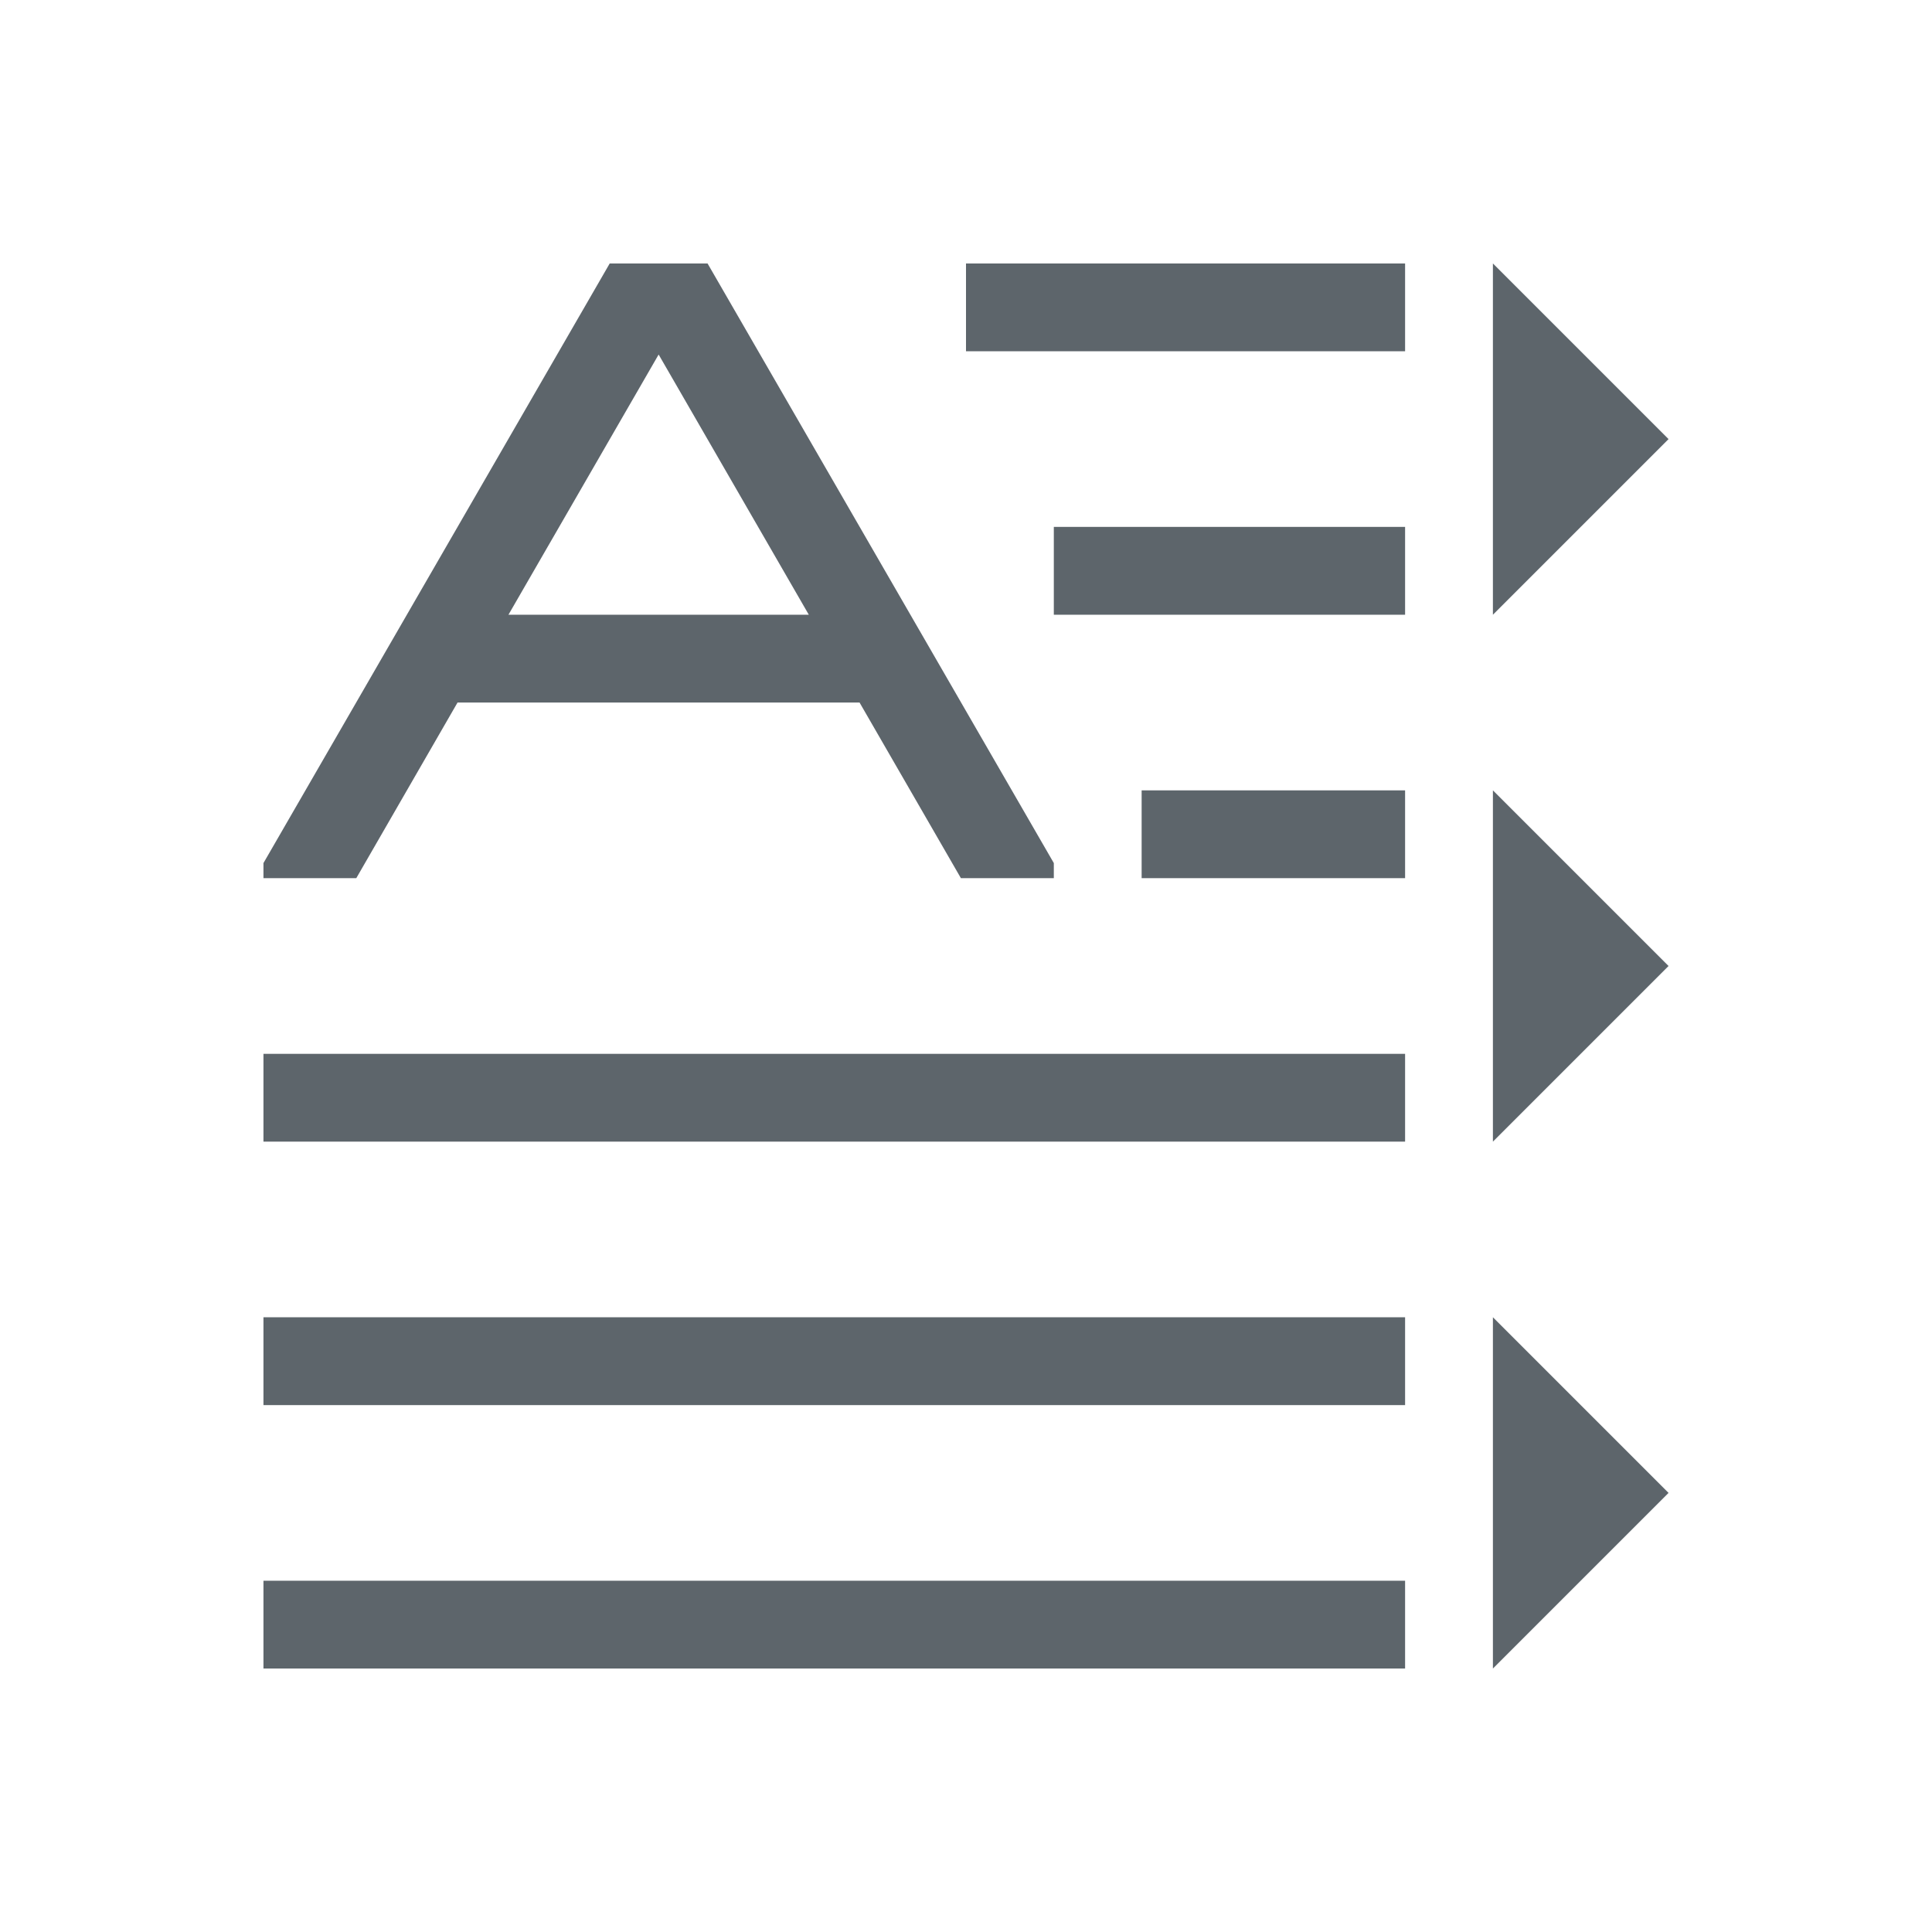 <svg xmlns="http://www.w3.org/2000/svg" viewBox="0 0 22 22"><path d="M6.943 3L3 9.828V10h1.057L5.21 8h4.578l1.154 2H12v-.172L8.057 3H6.943zM11 3v1h5V3h-5zm6 0v4l2-2-2-2zM7.5 4.037L9.21 7H5.79L7.5 4.037zM12 6v1h4V6h-4zm1 3v1h3V9h-3zm4 0v4l2-2-2-2zM3 12v1h13v-1H3zm0 3v1h13v-1H3zm14 0v4l2-2-2-2zM3 18v1h13v-1H3z" fill="currentColor" color="#5d656b"/></svg>